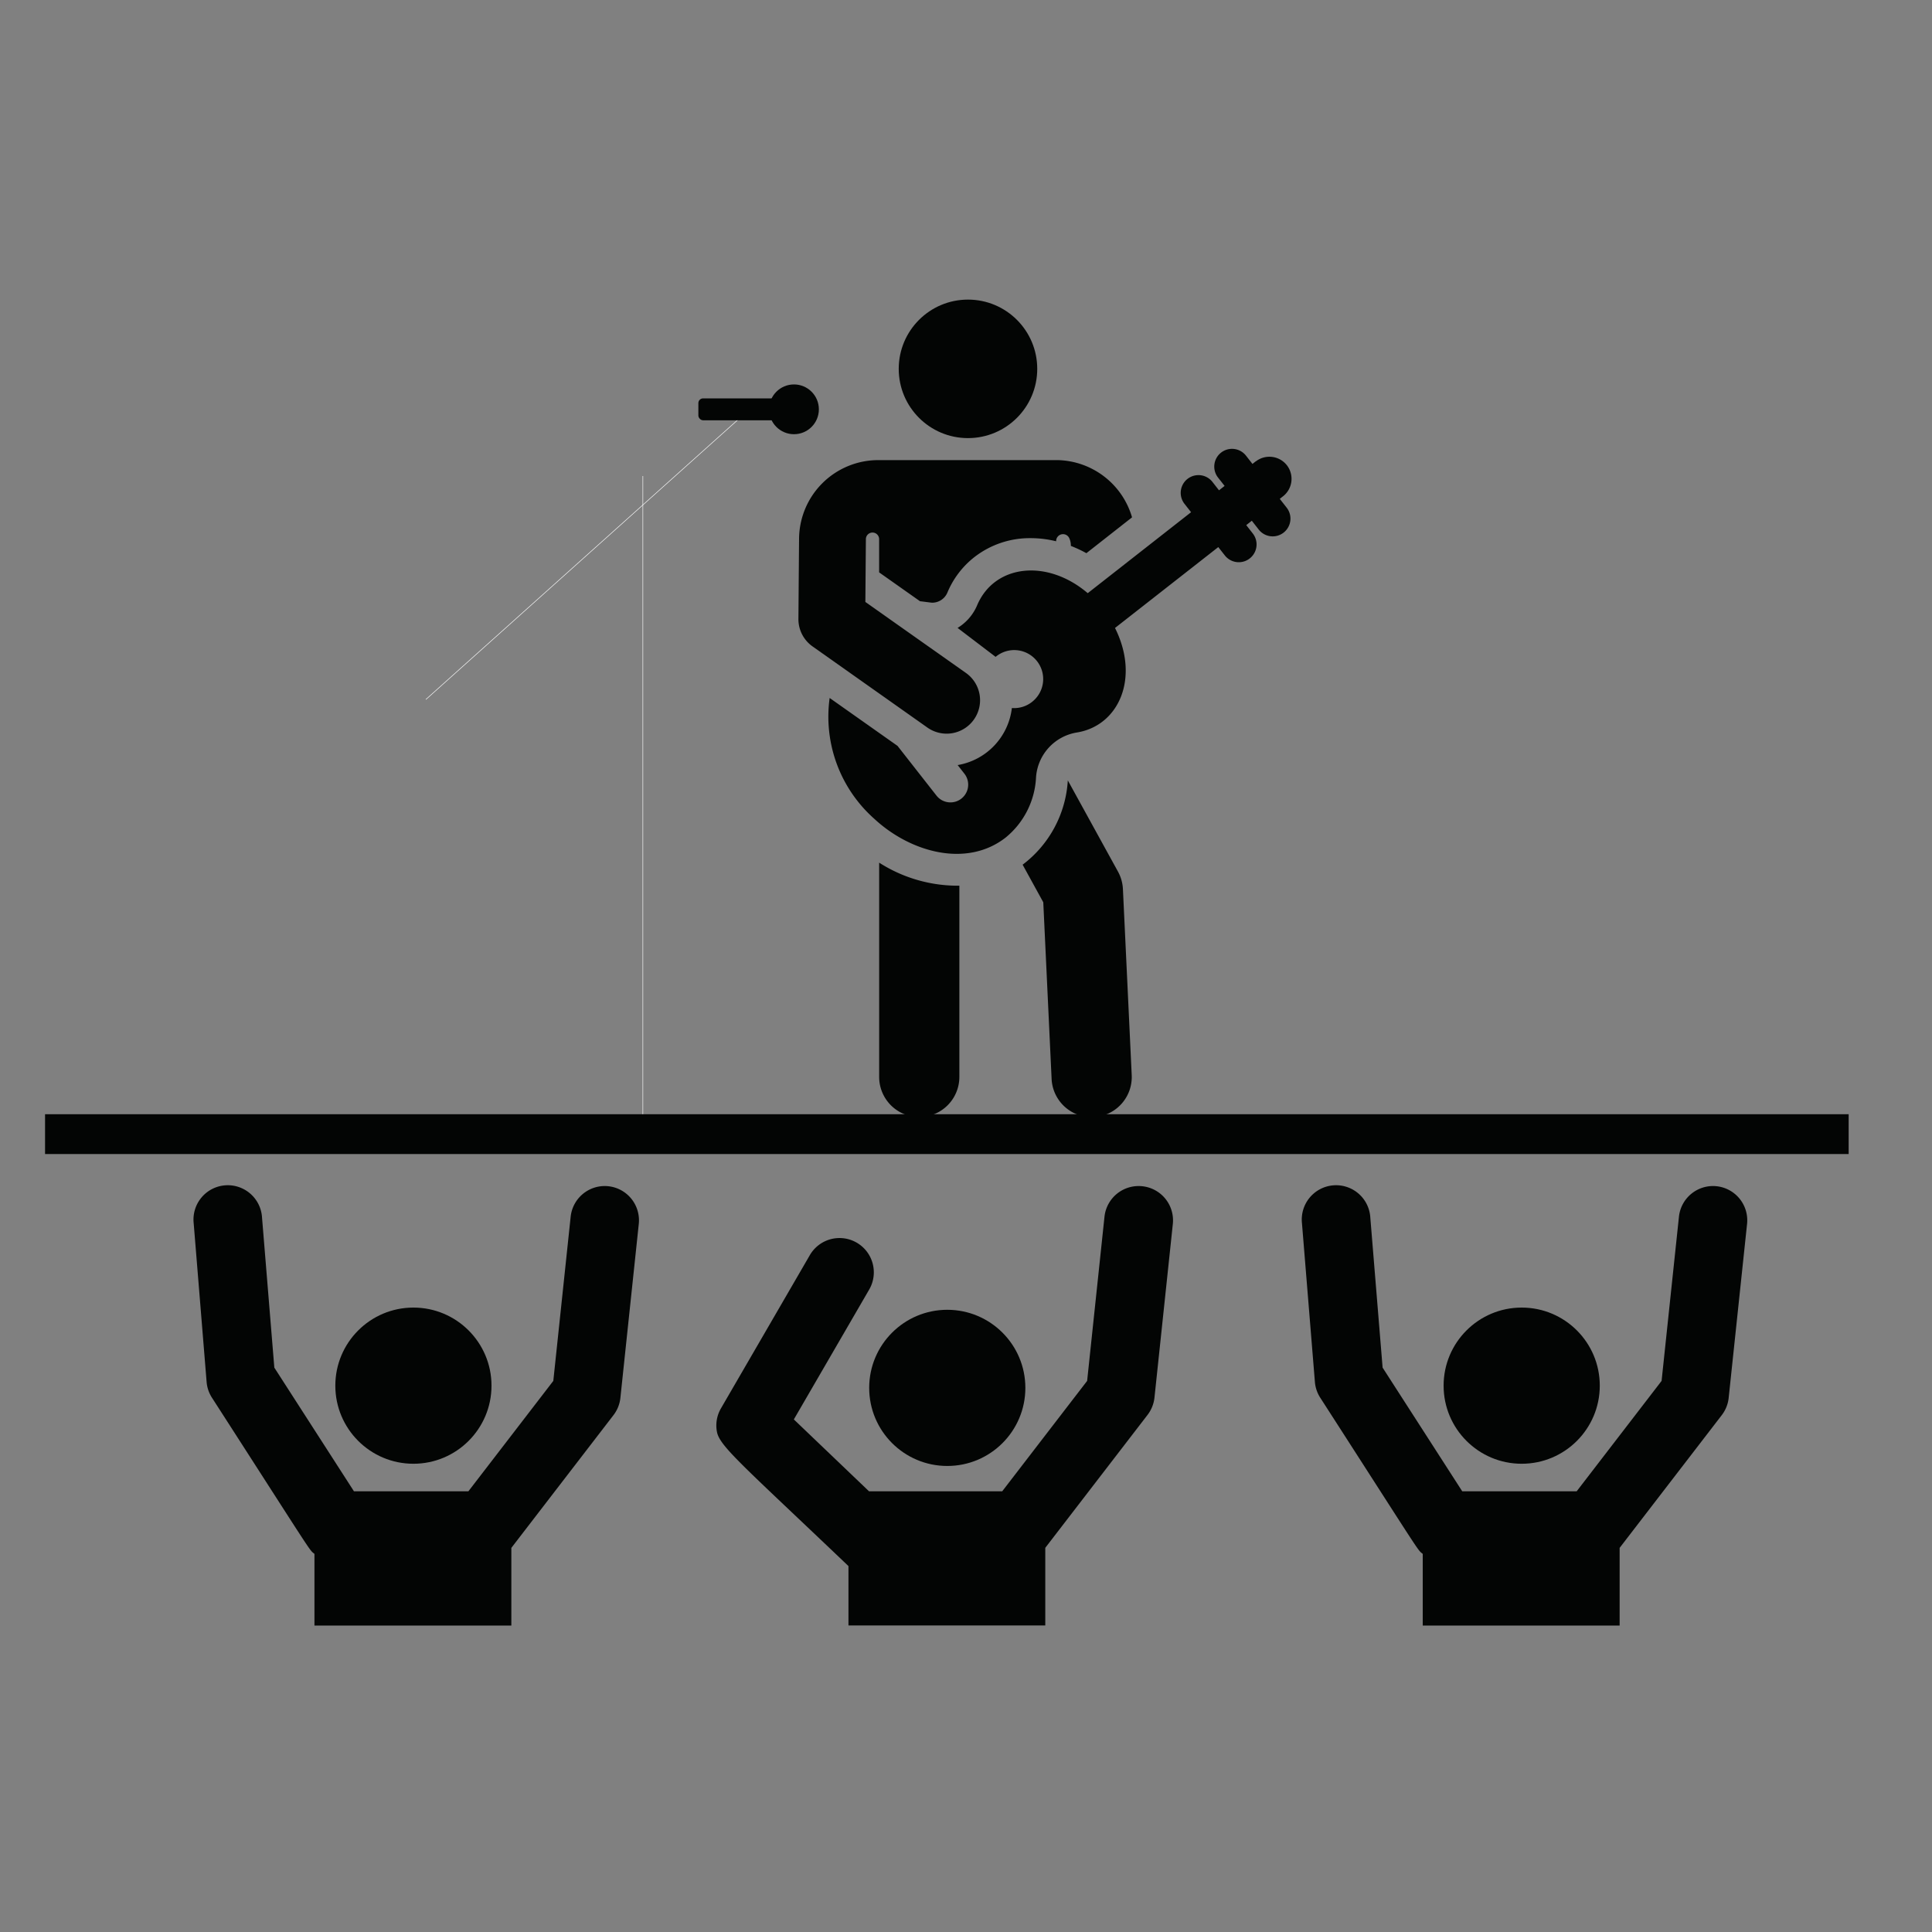 <svg xmlns="http://www.w3.org/2000/svg" width="110" height="110" viewBox="0 0 110 110">
  <rect x="0" y="0" width="110" height="110" fill="#808080" stroke="none"/>
  <g id="Group_16" data-name="Group 16" transform="translate(-540.903 -403.903)">
    <g id="Group_1" data-name="Group 1" transform="translate(543.468 420.961)">
      <path id="Path_1" data-name="Path 1" d="M63.663,669.005a1.952,1.952,0,0,0-2.148,1.736l-.988,9.347-4.834,6.285H49.176l-4.533-7.04-.7-8.544a1.953,1.953,0,1,0-3.892.317l.736,9.032a1.95,1.95,0,0,0,.3.9c5.929,9.206,5.51,8.625,5.841,8.9v4.08h11.21v-4.422l5.816-7.56a1.942,1.942,0,0,0,.393-.986l1.046-9.893A1.952,1.952,0,0,0,63.663,669.005Z" transform="translate(-31.589 -618.524)" fill="#030504"/>
      <path id="Path_2" data-name="Path 2" d="M77.156,669.005a1.954,1.954,0,0,0-2.148,1.736l-.988,9.347-4.834,6.285H61.6l-4.279-4.091,4.29-7.394a1.953,1.953,0,1,0-3.379-1.96c-.687,1.185-4.355,7.51-5.061,8.725a1.94,1.94,0,0,0-.229,1.333c.15.824,1.5,1.935,7.489,7.646v3.381H71.637v-4.42l5.816-7.56a1.966,1.966,0,0,0,.4-.986l1.046-9.893A1.953,1.953,0,0,0,77.156,669.005Z" transform="translate(-14.688 -618.524)" fill="#030504"/>
      <circle id="Ellipse_1" data-name="Ellipse 1" cx="4.446" cy="4.446" r="4.446" transform="translate(16.527 57.39)" fill="#030504"/>
      <path id="Path_3" data-name="Path 3" d="M90.93,669.005a1.952,1.952,0,0,0-2.148,1.736l-.988,9.347-4.834,6.285H76.443l-4.533-7.04-.7-8.544a1.953,1.953,0,1,0-3.892.317l.736,9.032a1.949,1.949,0,0,0,.3.9c5.929,9.206,5.51,8.625,5.841,8.9v4.08h11.21v-4.422l5.816-7.56a1.942,1.942,0,0,0,.393-.986l1.046-9.893A1.952,1.952,0,0,0,90.93,669.005Z" transform="translate(4.245 -618.524)" fill="#030504"/>
      <circle id="Ellipse_2" data-name="Ellipse 2" cx="4.446" cy="4.446" r="4.446" transform="translate(79.628 57.39)" fill="#030504"/>
      <circle id="Ellipse_3" data-name="Ellipse 3" cx="4.446" cy="4.446" r="4.446" transform="translate(46.923 57.516)" fill="#030504"/>
      <path id="Path_4" data-name="Path 4" d="M56.914,661.038v12.2a2.283,2.283,0,1,0,4.566,0V662.35A8.3,8.3,0,0,1,56.914,661.038Z" transform="translate(-9.423 -628.98)" fill="#030504"/>
      <path id="Path_5" data-name="Path 5" d="M65.877,664.217l-2.86-5.2a6.491,6.491,0,0,1-2.573,4.8l1.176,2.14.474,10.058a2.283,2.283,0,0,0,4.561-.215l-.5-10.585A2.293,2.293,0,0,0,65.877,664.217Z" transform="translate(-4.785 -631.643)" fill="#030504"/>
      <circle id="Ellipse_4" data-name="Ellipse 4" cx="3.943" cy="3.943" r="3.943" transform="translate(48.605)" fill="#030504"/>
      <path id="Path_6" data-name="Path 6" d="M69.832,667.009c2.4-.384,3.6-3.11,2.178-5.952l5.88-4.605.375.477h0a1.01,1.01,0,0,0,1.495.1h0a1.011,1.011,0,0,0,.095-1.351l-.373-.477.317-.25.373.477a1.011,1.011,0,1,0,1.592-1.245l-.373-.477c.319-.252.116-.092.2-.157a1.264,1.264,0,0,0,.2-1.763l0,0a1.264,1.264,0,0,0-1.761-.215l-.009,0-.185.146-.373-.477,0,0a1.011,1.011,0,0,0-1.414-.167h0a1.012,1.012,0,0,0-.174,1.419l.375.477-.319.25-.373-.477v0a1.011,1.011,0,0,0-1.592,1.247l.375.477-5.88,4.607-.007,0c-2.323-1.974-5.309-1.632-6.295.694a2.769,2.769,0,0,1-1.113,1.287l2.166,1.648a1.649,1.649,0,1,1,2.067,2.569,1.63,1.63,0,0,1-1.141.343,3.735,3.735,0,0,1-3.087,3.249l.384.491a1.01,1.01,0,0,1-1.59,1.247l-2.217-2.83-3.865-2.728a7.767,7.767,0,0,0,2.548,6.885c2.071,1.919,5.267,2.789,7.477,1.058a4.718,4.718,0,0,0,1.726-3.434A2.778,2.778,0,0,1,69.832,667.009Z" transform="translate(-11.091 -642.361)" fill="#030504"/>
      <path id="Path_7" data-name="Path 7" d="M64.92,665.9a1.9,1.9,0,0,0-.456-2.652l-5.725-4.041c.025-2.964.014-1.733.03-3.575h0a.377.377,0,1,1,.754,0v1.891l2.328,1.643c.224.023.639.083.69.083a.941.941,0,0,0,.87-.579,5.019,5.019,0,0,1,1.537-2.018,5.138,5.138,0,0,1,3.207-1.078,6.047,6.047,0,0,1,1.446.178v-.016a.392.392,0,0,1,.75-.157,1.015,1.015,0,0,1,.088.437,7.117,7.117,0,0,1,.884.414l2.6-2.041a4.516,4.516,0,0,0-4.226-3.258H59.465a4.509,4.509,0,0,0-4.5,4.473c-.014,1.534-.025,3.025-.037,4.54h0a1.9,1.9,0,0,0,.805,1.595l6.535,4.617A1.9,1.9,0,0,0,64.92,665.9Z" transform="translate(-12.034 -641.992)" fill="#030504"/>
      <g id="Group_3" data-name="Group 3" transform="translate(21.681 4.83)">
        <line id="Line_1" data-name="Line 1" y2="36.878" transform="translate(12.356 5.215)" fill="#fff" stroke="#fff" stroke-miterlimit="10" stroke-width="0.029"/>
        <line id="Line_2" data-name="Line 2" x1="18.514" y2="16.598" transform="translate(0 1.34)" fill="#fff" stroke="#fff" stroke-miterlimit="10" stroke-width="0.029"/>
        <rect id="Rectangle_16" data-name="Rectangle 16" width="4.904" height="1.247" rx="0.269" transform="translate(15.516 0.794)" fill="#030504"/>
        <circle id="Ellipse_5" data-name="Ellipse 5" cx="1.417" cy="1.417" r="1.417" transform="translate(19.543)" fill="#030504"/>
      </g>
      <rect id="Rectangle_17" data-name="Rectangle 17" width="102.69" height="2.267" transform="translate(0 46.381)" fill="#030504"/>
    </g>
    <g id="Rectangle_33" data-name="Rectangle 33" transform="translate(540.903 403.903)" fill="none" stroke="#707070" stroke-width="1" opacity="0">
      <rect width="110" height="110" stroke="none"/>
      <rect x="0.5" y="0.5" width="109" height="109" fill="none"/>
    </g>
  </g>
</svg>
